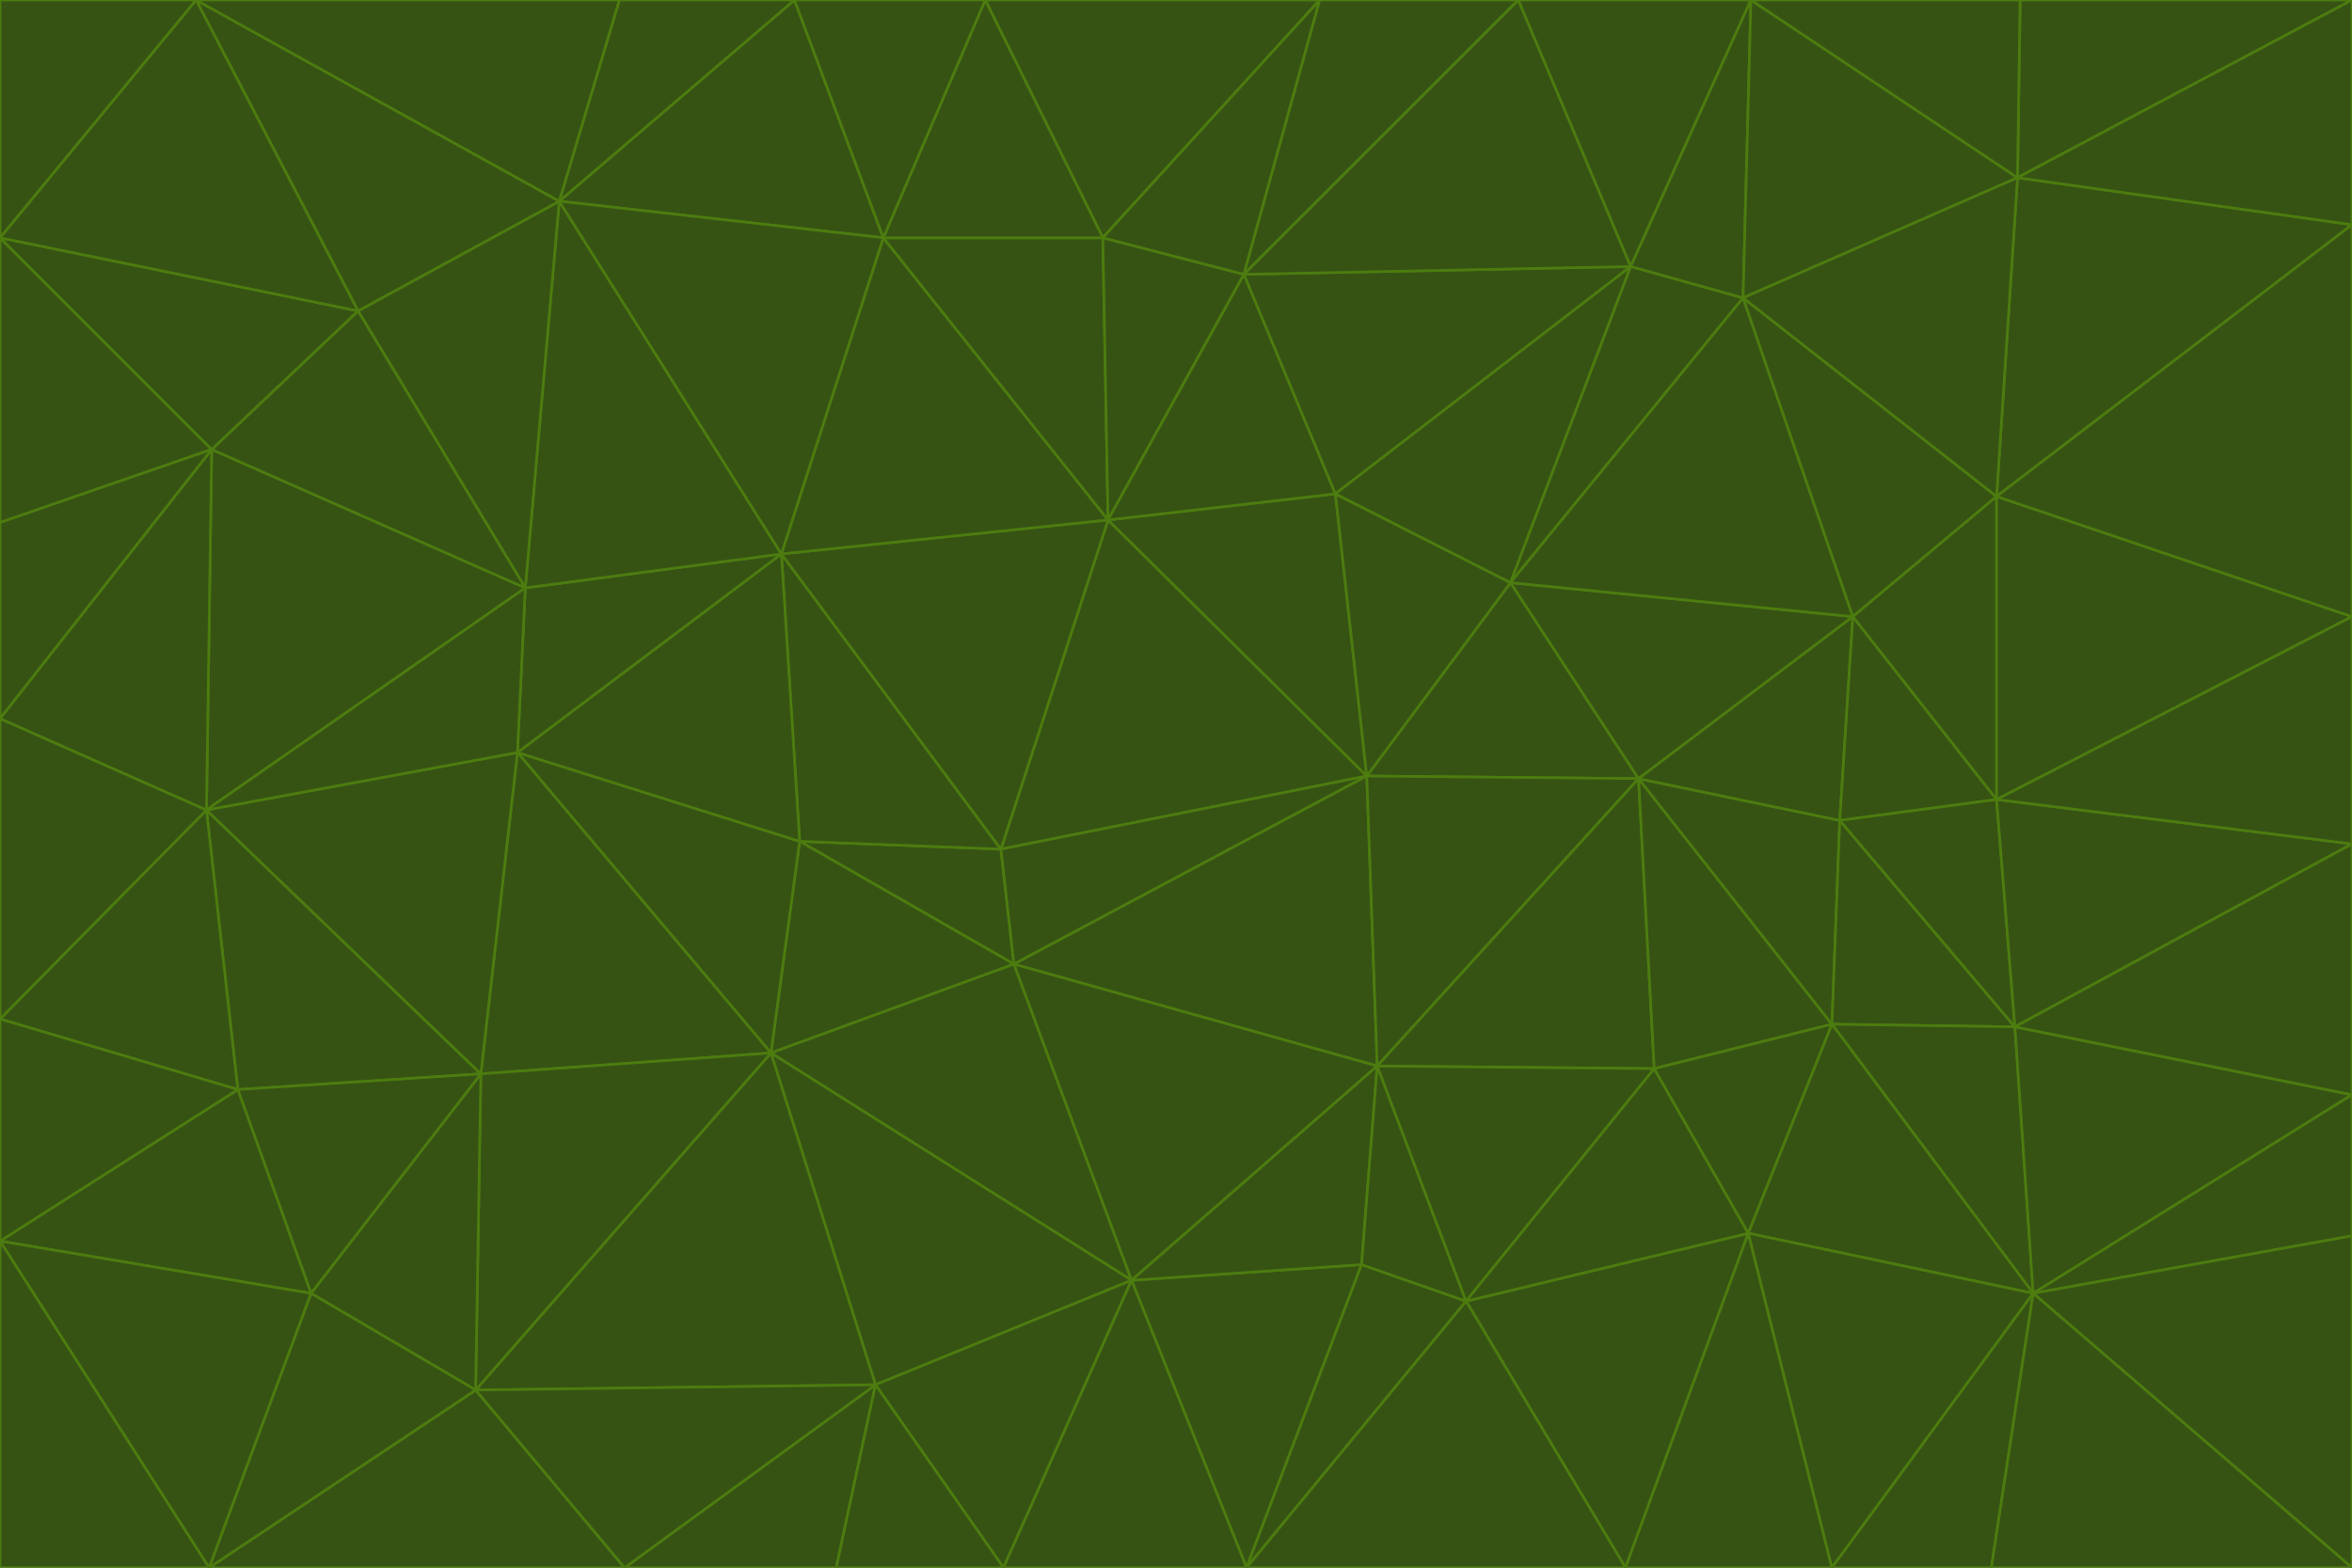 <svg id="visual" viewBox="0 0 900 600" width="900" height="600" xmlns="http://www.w3.org/2000/svg" xmlns:xlink="http://www.w3.org/1999/xlink" version="1.1"><g stroke-width="1" stroke-linejoin="bevel"><path d="M383 325L306 322L388 369Z" fill="#365314" stroke="#4d7c0f"></path><path d="M306 322L295 403L388 369Z" fill="#365314" stroke="#4d7c0f"></path><path d="M383 325L299 212L306 322Z" fill="#365314" stroke="#4d7c0f"></path><path d="M306 322L198 288L295 403Z" fill="#365314" stroke="#4d7c0f"></path><path d="M299 212L198 288L306 322Z" fill="#365314" stroke="#4d7c0f"></path><path d="M295 403L433 490L388 369Z" fill="#365314" stroke="#4d7c0f"></path><path d="M523 297L424 199L383 325Z" fill="#365314" stroke="#4d7c0f"></path><path d="M198 288L184 411L295 403Z" fill="#365314" stroke="#4d7c0f"></path><path d="M295 403L335 530L433 490Z" fill="#365314" stroke="#4d7c0f"></path><path d="M523 297L383 325L388 369Z" fill="#365314" stroke="#4d7c0f"></path><path d="M383 325L424 199L299 212Z" fill="#365314" stroke="#4d7c0f"></path><path d="M182 532L335 530L295 403Z" fill="#365314" stroke="#4d7c0f"></path><path d="M527 408L523 297L388 369Z" fill="#365314" stroke="#4d7c0f"></path><path d="M299 212L201 225L198 288Z" fill="#365314" stroke="#4d7c0f"></path><path d="M79 310L91 417L184 411Z" fill="#365314" stroke="#4d7c0f"></path><path d="M433 490L527 408L388 369Z" fill="#365314" stroke="#4d7c0f"></path><path d="M477 600L521 484L433 490Z" fill="#365314" stroke="#4d7c0f"></path><path d="M433 490L521 484L527 408Z" fill="#365314" stroke="#4d7c0f"></path><path d="M523 297L511 189L424 199Z" fill="#365314" stroke="#4d7c0f"></path><path d="M424 199L338 91L299 212Z" fill="#365314" stroke="#4d7c0f"></path><path d="M184 411L182 532L295 403Z" fill="#365314" stroke="#4d7c0f"></path><path d="M239 600L320 600L335 530Z" fill="#365314" stroke="#4d7c0f"></path><path d="M335 530L384 600L433 490Z" fill="#365314" stroke="#4d7c0f"></path><path d="M320 600L384 600L335 530Z" fill="#365314" stroke="#4d7c0f"></path><path d="M79 310L184 411L198 288Z" fill="#365314" stroke="#4d7c0f"></path><path d="M184 411L119 495L182 532Z" fill="#365314" stroke="#4d7c0f"></path><path d="M422 91L338 91L424 199Z" fill="#365314" stroke="#4d7c0f"></path><path d="M299 212L214 77L201 225Z" fill="#365314" stroke="#4d7c0f"></path><path d="M477 600L561 498L521 484Z" fill="#365314" stroke="#4d7c0f"></path><path d="M521 484L561 498L527 408Z" fill="#365314" stroke="#4d7c0f"></path><path d="M627 298L578 223L523 297Z" fill="#365314" stroke="#4d7c0f"></path><path d="M523 297L578 223L511 189Z" fill="#365314" stroke="#4d7c0f"></path><path d="M91 417L119 495L184 411Z" fill="#365314" stroke="#4d7c0f"></path><path d="M627 298L523 297L527 408Z" fill="#365314" stroke="#4d7c0f"></path><path d="M476 105L422 91L424 199Z" fill="#365314" stroke="#4d7c0f"></path><path d="M81 172L79 310L201 225Z" fill="#365314" stroke="#4d7c0f"></path><path d="M201 225L79 310L198 288Z" fill="#365314" stroke="#4d7c0f"></path><path d="M80 600L239 600L182 532Z" fill="#365314" stroke="#4d7c0f"></path><path d="M182 532L239 600L335 530Z" fill="#365314" stroke="#4d7c0f"></path><path d="M476 105L424 199L511 189Z" fill="#365314" stroke="#4d7c0f"></path><path d="M624 102L476 105L511 189Z" fill="#365314" stroke="#4d7c0f"></path><path d="M384 600L477 600L433 490Z" fill="#365314" stroke="#4d7c0f"></path><path d="M633 409L627 298L527 408Z" fill="#365314" stroke="#4d7c0f"></path><path d="M561 498L633 409L527 408Z" fill="#365314" stroke="#4d7c0f"></path><path d="M304 0L214 77L338 91Z" fill="#365314" stroke="#4d7c0f"></path><path d="M338 91L214 77L299 212Z" fill="#365314" stroke="#4d7c0f"></path><path d="M214 77L137 119L201 225Z" fill="#365314" stroke="#4d7c0f"></path><path d="M137 119L81 172L201 225Z" fill="#365314" stroke="#4d7c0f"></path><path d="M91 417L0 475L119 495Z" fill="#365314" stroke="#4d7c0f"></path><path d="M79 310L0 390L91 417Z" fill="#365314" stroke="#4d7c0f"></path><path d="M0 275L0 390L79 310Z" fill="#365314" stroke="#4d7c0f"></path><path d="M622 600L669 472L561 498Z" fill="#365314" stroke="#4d7c0f"></path><path d="M561 498L669 472L633 409Z" fill="#365314" stroke="#4d7c0f"></path><path d="M633 409L701 392L627 298Z" fill="#365314" stroke="#4d7c0f"></path><path d="M81 172L0 275L79 310Z" fill="#365314" stroke="#4d7c0f"></path><path d="M505 0L377 0L422 91Z" fill="#365314" stroke="#4d7c0f"></path><path d="M422 91L377 0L338 91Z" fill="#365314" stroke="#4d7c0f"></path><path d="M377 0L304 0L338 91Z" fill="#365314" stroke="#4d7c0f"></path><path d="M214 77L75 0L137 119Z" fill="#365314" stroke="#4d7c0f"></path><path d="M669 472L701 392L633 409Z" fill="#365314" stroke="#4d7c0f"></path><path d="M627 298L709 236L578 223Z" fill="#365314" stroke="#4d7c0f"></path><path d="M119 495L80 600L182 532Z" fill="#365314" stroke="#4d7c0f"></path><path d="M0 475L80 600L119 495Z" fill="#365314" stroke="#4d7c0f"></path><path d="M701 392L704 314L627 298Z" fill="#365314" stroke="#4d7c0f"></path><path d="M578 223L624 102L511 189Z" fill="#365314" stroke="#4d7c0f"></path><path d="M476 105L505 0L422 91Z" fill="#365314" stroke="#4d7c0f"></path><path d="M0 390L0 475L91 417Z" fill="#365314" stroke="#4d7c0f"></path><path d="M304 0L237 0L214 77Z" fill="#365314" stroke="#4d7c0f"></path><path d="M0 91L0 200L81 172Z" fill="#365314" stroke="#4d7c0f"></path><path d="M477 600L622 600L561 498Z" fill="#365314" stroke="#4d7c0f"></path><path d="M771 393L704 314L701 392Z" fill="#365314" stroke="#4d7c0f"></path><path d="M0 91L81 172L137 119Z" fill="#365314" stroke="#4d7c0f"></path><path d="M81 172L0 200L0 275Z" fill="#365314" stroke="#4d7c0f"></path><path d="M667 114L624 102L578 223Z" fill="#365314" stroke="#4d7c0f"></path><path d="M704 314L709 236L627 298Z" fill="#365314" stroke="#4d7c0f"></path><path d="M764 306L709 236L704 314Z" fill="#365314" stroke="#4d7c0f"></path><path d="M581 0L505 0L476 105Z" fill="#365314" stroke="#4d7c0f"></path><path d="M709 236L667 114L578 223Z" fill="#365314" stroke="#4d7c0f"></path><path d="M624 102L581 0L476 105Z" fill="#365314" stroke="#4d7c0f"></path><path d="M771 393L701 392L778 495Z" fill="#365314" stroke="#4d7c0f"></path><path d="M771 393L764 306L704 314Z" fill="#365314" stroke="#4d7c0f"></path><path d="M709 236L764 190L667 114Z" fill="#365314" stroke="#4d7c0f"></path><path d="M0 475L0 600L80 600Z" fill="#365314" stroke="#4d7c0f"></path><path d="M670 0L581 0L624 102Z" fill="#365314" stroke="#4d7c0f"></path><path d="M778 495L701 392L669 472Z" fill="#365314" stroke="#4d7c0f"></path><path d="M75 0L0 91L137 119Z" fill="#365314" stroke="#4d7c0f"></path><path d="M622 600L701 600L669 472Z" fill="#365314" stroke="#4d7c0f"></path><path d="M237 0L75 0L214 77Z" fill="#365314" stroke="#4d7c0f"></path><path d="M764 306L764 190L709 236Z" fill="#365314" stroke="#4d7c0f"></path><path d="M667 114L670 0L624 102Z" fill="#365314" stroke="#4d7c0f"></path><path d="M900 236L764 190L764 306Z" fill="#365314" stroke="#4d7c0f"></path><path d="M701 600L778 495L669 472Z" fill="#365314" stroke="#4d7c0f"></path><path d="M900 86L772 68L764 190Z" fill="#365314" stroke="#4d7c0f"></path><path d="M772 68L670 0L667 114Z" fill="#365314" stroke="#4d7c0f"></path><path d="M701 600L762 600L778 495Z" fill="#365314" stroke="#4d7c0f"></path><path d="M75 0L0 0L0 91Z" fill="#365314" stroke="#4d7c0f"></path><path d="M900 323L764 306L771 393Z" fill="#365314" stroke="#4d7c0f"></path><path d="M764 190L772 68L667 114Z" fill="#365314" stroke="#4d7c0f"></path><path d="M900 0L773 0L772 68Z" fill="#365314" stroke="#4d7c0f"></path><path d="M772 68L773 0L670 0Z" fill="#365314" stroke="#4d7c0f"></path><path d="M900 419L771 393L778 495Z" fill="#365314" stroke="#4d7c0f"></path><path d="M900 419L900 323L771 393Z" fill="#365314" stroke="#4d7c0f"></path><path d="M900 473L900 419L778 495Z" fill="#365314" stroke="#4d7c0f"></path><path d="M900 323L900 236L764 306Z" fill="#365314" stroke="#4d7c0f"></path><path d="M900 600L900 473L778 495Z" fill="#365314" stroke="#4d7c0f"></path><path d="M762 600L900 600L778 495Z" fill="#365314" stroke="#4d7c0f"></path><path d="M900 236L900 86L764 190Z" fill="#365314" stroke="#4d7c0f"></path><path d="M900 86L900 0L772 68Z" fill="#365314" stroke="#4d7c0f"></path></g></svg>